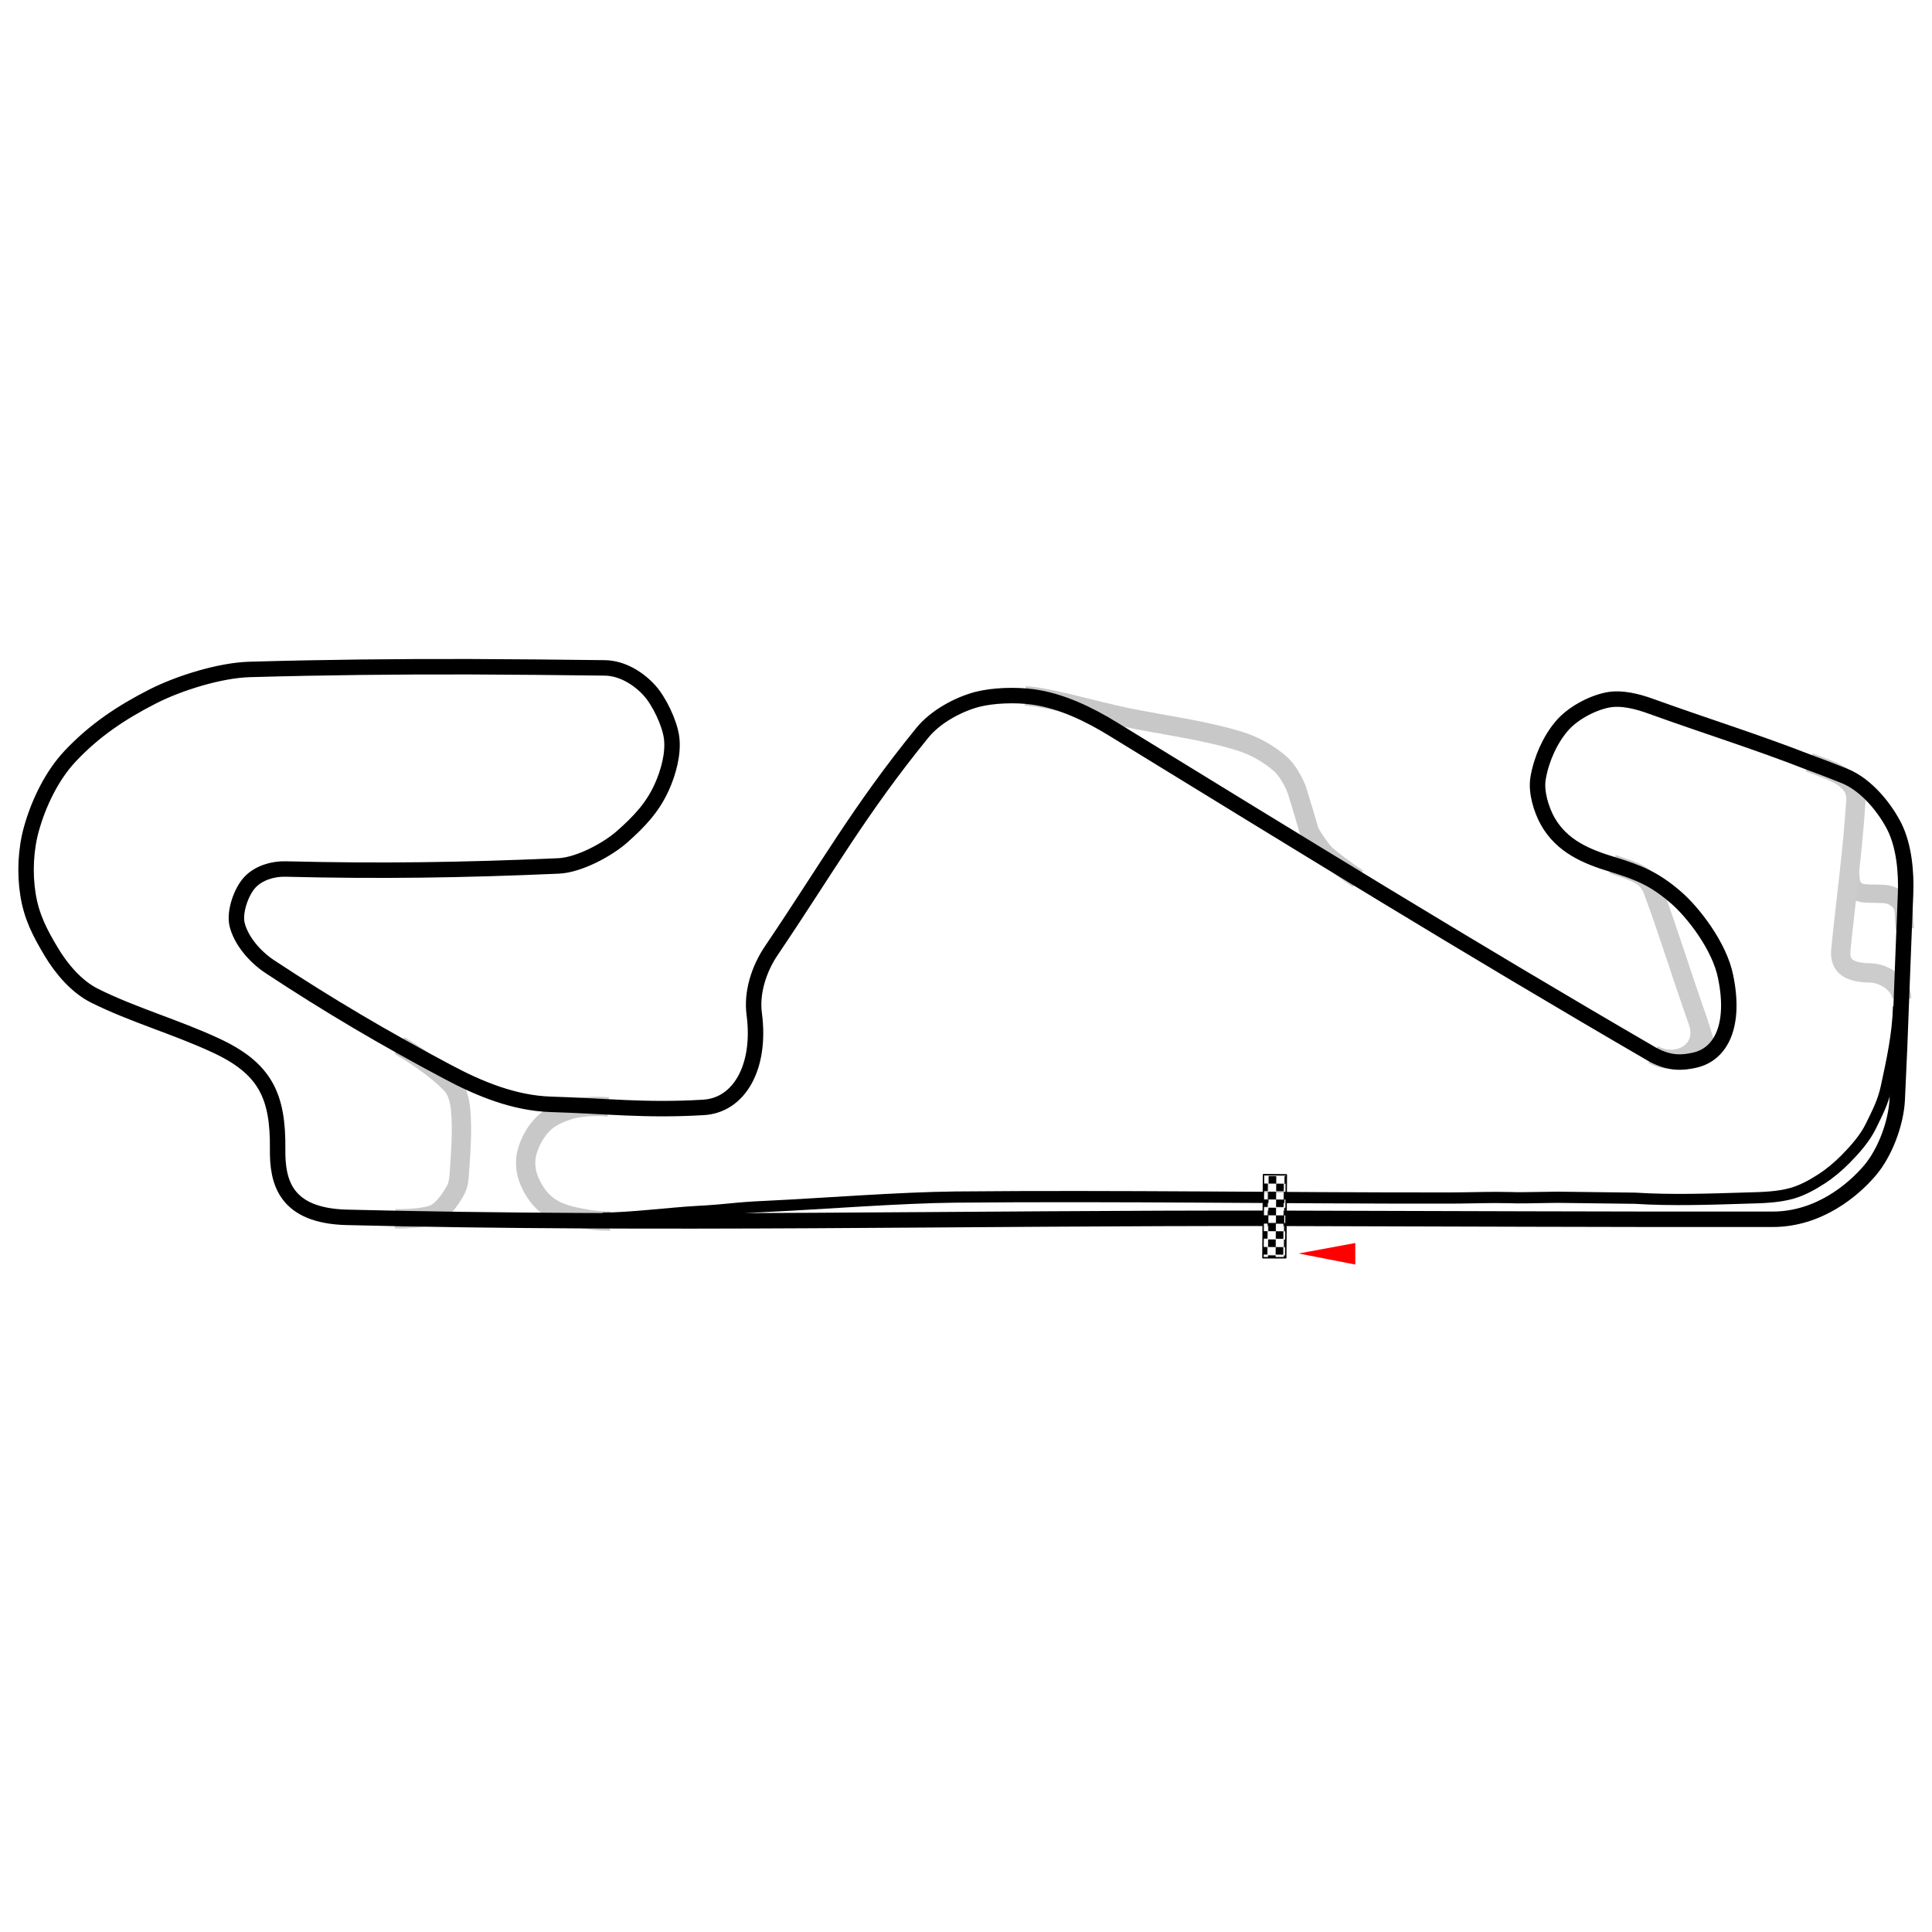 <?xml version="1.0" encoding="utf-8"?>
<!-- Generator: Adobe Illustrator 24.1.1, SVG Export Plug-In . SVG Version: 6.00 Build 0)  -->
<svg version="1.1"
	 id="svg3942" inkscape:output_extension="org.inkscape.output.svg.inkscape" sodipodi:version="0.32" xmlns:cc="http://creativecommons.org/ns#" xmlns:dc="http://purl.org/dc/elements/1.1/" xmlns:inkscape="http://www.inkscape.org/namespaces/inkscape" xmlns:rdf="http://www.w3.org/1999/02/22-rdf-syntax-ns#" xmlns:sodipodi="http://sodipodi.sourceforge.net/DTD/sodipodi-0.dtd" xmlns:svg="http://www.w3.org/2000/svg"
	 xmlns="http://www.w3.org/2000/svg" xmlns:xlink="http://www.w3.org/1999/xlink" x="0px" y="0px" viewBox="0 0 1000 1000"
	 style="enable-background:new 0 0 1000 1000;" xml:space="preserve">
<style type="text/css">
	.st0{fill:none;}
	.st1{fill:#FFFFFF;}
	.st2{fill:none;stroke:#CCCCCC;stroke-width:10;}
	.st3{fill:none;stroke:#CCCCCC;stroke-width:10;stroke-linejoin:round;}
	.st4{fill:none;stroke:#C8C8C8;stroke-width:10;stroke-linejoin:round;}
	.st5{fill:none;stroke:#C9C9C9;stroke-width:9.5;}
	.st6{fill:none;stroke:#000000;stroke-width:8;stroke-linejoin:round;}
	.st7{fill:none;stroke:#000000;stroke-width:5.8;stroke-linejoin:round;}
	.st8{fill:#FF0000;stroke:#FFFFFF;stroke-width:0.617;stroke-linecap:round;}
	
		.st9{fill:url(#rect3457_1_);stroke:#000000;stroke-width:0.75;stroke-linecap:round;stroke-linejoin:round;stroke-miterlimit:5.435;}
</style>
<pattern  y="517.7" width="18.2" height="18.1" patternUnits="userSpaceOnUse" id="pattern4166" viewBox="0 -18.1 18.2 18.1" style="overflow:visible;">
	<g>
		<rect y="-18.1" class="st0" width="18.2" height="18.1"/>
		<g id="g4907_2_" transform="translate(-1025.535,-1215.281)">
			<rect id="rect4899_2_" x="1025.5" y="1197.2" width="18.2" height="18.1"/>
			<rect id="rect4903_2_" x="1025.5" y="1206.2" class="st1" width="9.1" height="9.1"/>
			<rect id="rect4905_2_" x="1034.6" y="1197.1" class="st1" width="9.1" height="9.1"/>
		</g>
	</g>
</pattern>
<path id="path299" class="st2" d="M879.7,531.3l3.7,11.8"/>
<path id="path1122" sodipodi:nodetypes="cssc" class="st3" d="M834.7,447.3c12,4,18.1,5.9,20.8,13.3c8.2,21.9,14.5,43.1,23.4,68.1
	c5.4,15.1-10.6,24.4-23.3,17.1"/>
<path id="path4476" sodipodi:nodetypes="cssssss" class="st4" d="M206.8,541.2c8.9,5.2,19.5,12.4,26.8,20c3.1,3.2,4.4,8.6,4.8,13.1
	c1,10.6,0.1,21.6-0.6,32.3c-0.2,3.3-0.5,6.8-2.1,9.6c-2.4,4.3-5.7,9.1-9.8,11.7c-4.2,2.6-16.4,3.1-21.4,2.9"/>
<path id="path4478" sodipodi:nodetypes="csssssss" class="st4" d="M315.8,632c-6,0-10.2-0.5-15.1-1.5c-7.6-1.5-13.1-3-18.3-7.3
	c-4-3.3-7.5-8.9-9.2-14.1c-1.4-4.2-1.5-9.4-0.2-13.5c1.6-5.3,4.7-10.8,8.9-14.6c3.6-3.3,8.8-5.4,13.6-6.8c5.5-1.5,12-1.8,19.3-1.3"
	/>
<path id="path4480" sodipodi:nodetypes="cssszszs" class="st4" d="M530.7,360.2c11.7,0.5,34.8,7.5,52.1,11.1
	c19.8,4.1,40.1,6.5,59.1,12.4c7.7,2.4,15.1,6.6,21,11.9c4,3.5,7.7,11,8.6,14.1c1,3.1,5.5,18.2,6,20c0.6,2.2,5.6,9.4,7.9,11.9
	c2.3,2.4,11.7,9.6,17.5,13.2"/>
<path id="path4312" inkscape:connector-curvature="0" sodipodi:nodetypes="czzzzzzcc" class="st5" d="M957.3,449.4
	c0,0,0.3,3.8,0.5,5.4c0.1,1.7,0.5,3.5,1.7,4.9c1.2,1.4,1.8,1.9,4.3,2.5c2.5,0.6,10.2,0.2,12.9,0.7c2.7,0.6,3,0.9,4.8,2.1
	c1.8,1.2,2.5,2.1,3.3,4.1s0.8,7.9,0.8,7.9l0.3,3.8"/>
<path id="path977" sodipodi:nodetypes="ccssc" class="st3" d="M984.3,516.7c0.1-6.7-8.6-12.8-15.7-13.1c-10.9-0.1-16.6-3-15.8-11.8
	c2.6-25.9,6.2-51.5,7.8-77.5c0.8-12.3-14.4-15.8-24.2-19.7"/>
<path id="track" sodipodi:nodetypes="scssssccsssscssccsssccssssssscscssscsssssssscssssssss" class="st6" d="M243.8,345.1
	c-38.1-0.1-76,0.3-114.5,1.4c-15.3,0.4-36.5,7-50.1,13.9c-16.5,8.4-30.4,17.7-42.9,31c-9.5,10.1-16.3,24.3-20,37.5
	c-3,10.6-3.6,23.1-1.8,34.2c1.8,11.4,6.2,19.8,12,29.5c5.3,8.9,13.2,18.2,22.5,22.8c19.6,9.8,42.2,16.2,62.4,25.6
	c25.9,11.9,32.6,26.2,32.3,53.8c-0.2,16.7,3.7,34.5,35.9,35.3c161,4,320.5,0.2,481.6,0.5c91.1,0.2,166.9,0.6,256.3,0.5
	c23.9,0,41.7-15.1,50.3-25.2c7.8-9.1,13.6-24.4,14.2-36.8c0.9-18.2,1.6-35.7,2.2-52.6l0,0c0.7-17.5,1.3-34.9,2.1-53.5
	c0.5-11.7-0.8-25.1-5.7-35c-4.4-8.8-14-21.7-26.2-26.5c-6.2-2.5-12.2-4.8-18-6.9v0c-27.6-10.8-52.1-18.3-81.8-29
	c-7.1-2.6-15.4-4.7-22.5-3.3c-8.5,1.7-18.5,7.2-23.9,13.7c-6,7.1-10.5,17.2-12.1,26.9c-1.2,7,1.7,16.2,4.9,22
	c7.4,13.2,20.3,18.5,33.5,22.5c14.4,4.4,21.9,7.7,32.6,16.8c9.2,7.8,23.1,25.8,26.1,41.5c5.1,24.8-2.2,40.1-16.3,43.1
	c-6.1,1.3-12.4,1.9-21.4-2.9c-96.1-55.8-183.1-109.5-279.3-168.5c-12.7-7.8-27-14.7-41.7-16.7c-9.1-1.2-20.5-0.8-28.7,1.3
	c-9.9,2.6-21.7,9-28.4,17.3c-32.5,39.9-49.2,69.9-78.2,112.8c-6.5,9.6-10.3,21.9-8.8,32.8c3.6,27.6-7.9,47.3-26.4,48.3
	c-30.5,1.8-50.7-0.8-78.9-1.6c-18.8-0.6-36.8-7.9-53.6-16.9c-32.6-17.3-61.6-34.4-91.9-54.4c-8-5.3-15-13.8-16.9-21.9
	c-1.5-6.3,2.1-17.1,6.9-22c4.4-4.5,11.5-6.8,18.3-6.6c48.8,1.2,91.3,0.6,141.3-1.6c10.4-0.5,25.1-8.3,32.8-15.1
	c8.7-7.7,15.7-15,20.5-25.6c3.5-7.7,6.2-17.6,5.1-25.8c-1.1-7.9-6.6-19-11.4-24.3c-5.7-6.3-14.2-11.6-23.2-11.7
	C289.6,345.4,266.7,345.2,243.8,345.1L243.8,345.1z"/>
<path id="pit" inkscape:connector-curvature="0" sodipodi:nodetypes="cssssssccssssss" class="st7" d="M982.7,520.9
	c-0.4,14.5-3.4,28.1-6.4,42c-1.7,7.7-4.5,12.9-7.9,19.9c-3.1,6.4-8.2,12.1-13.2,17.2c-3.8,3.8-7.9,7.3-12.4,10.2
	c-4.6,3-9.9,5.9-15.1,7.4c-7.3,2.1-15.5,2.3-23.2,2.5c-19.4,0.6-39.3,1.3-58.2,0.1l-40.3-0.5c-31,0.5-14.3,0.2-31.4,0.1
	c-7.4,0-17,0.3-24.4,0.3c-85.1,0.1-170.5-1.3-255.6-0.5c-29.3,0.3-68.1,3.4-97.3,4.8c-18.5,0.8-18.4,1.7-36.9,2.7
	c-13.1,0.7-35.3,3.5-48.5,3.4"/>
<path id="path3463" inkscape:flatsided="true" inkscape:randomized="0" inkscape:rounded="0" sodipodi:arg1="0.52359878" sodipodi:arg2="1.5707963" sodipodi:cx="1683.6964" sodipodi:cy="1391.4535" sodipodi:r1="14.134234" sodipodi:r2="7.0671172" sodipodi:sides="3" sodipodi:type="star" class="st8" d="
	M701.8,654.9l0-11.9l-31.3,5.8L701.8,654.9z"/>
<pattern  id="rect3457_1_" xlink:href="#pattern4166" patternTransform="matrix(0.432 3.363846e-03 -3.363846e-03 0.432 -3786.017 -4418.645)">
</pattern>
<polygon id="rect3457" class="st9" points="653.7,651 665.5,651 665.8,608.1 654,608 "/>
</svg>
